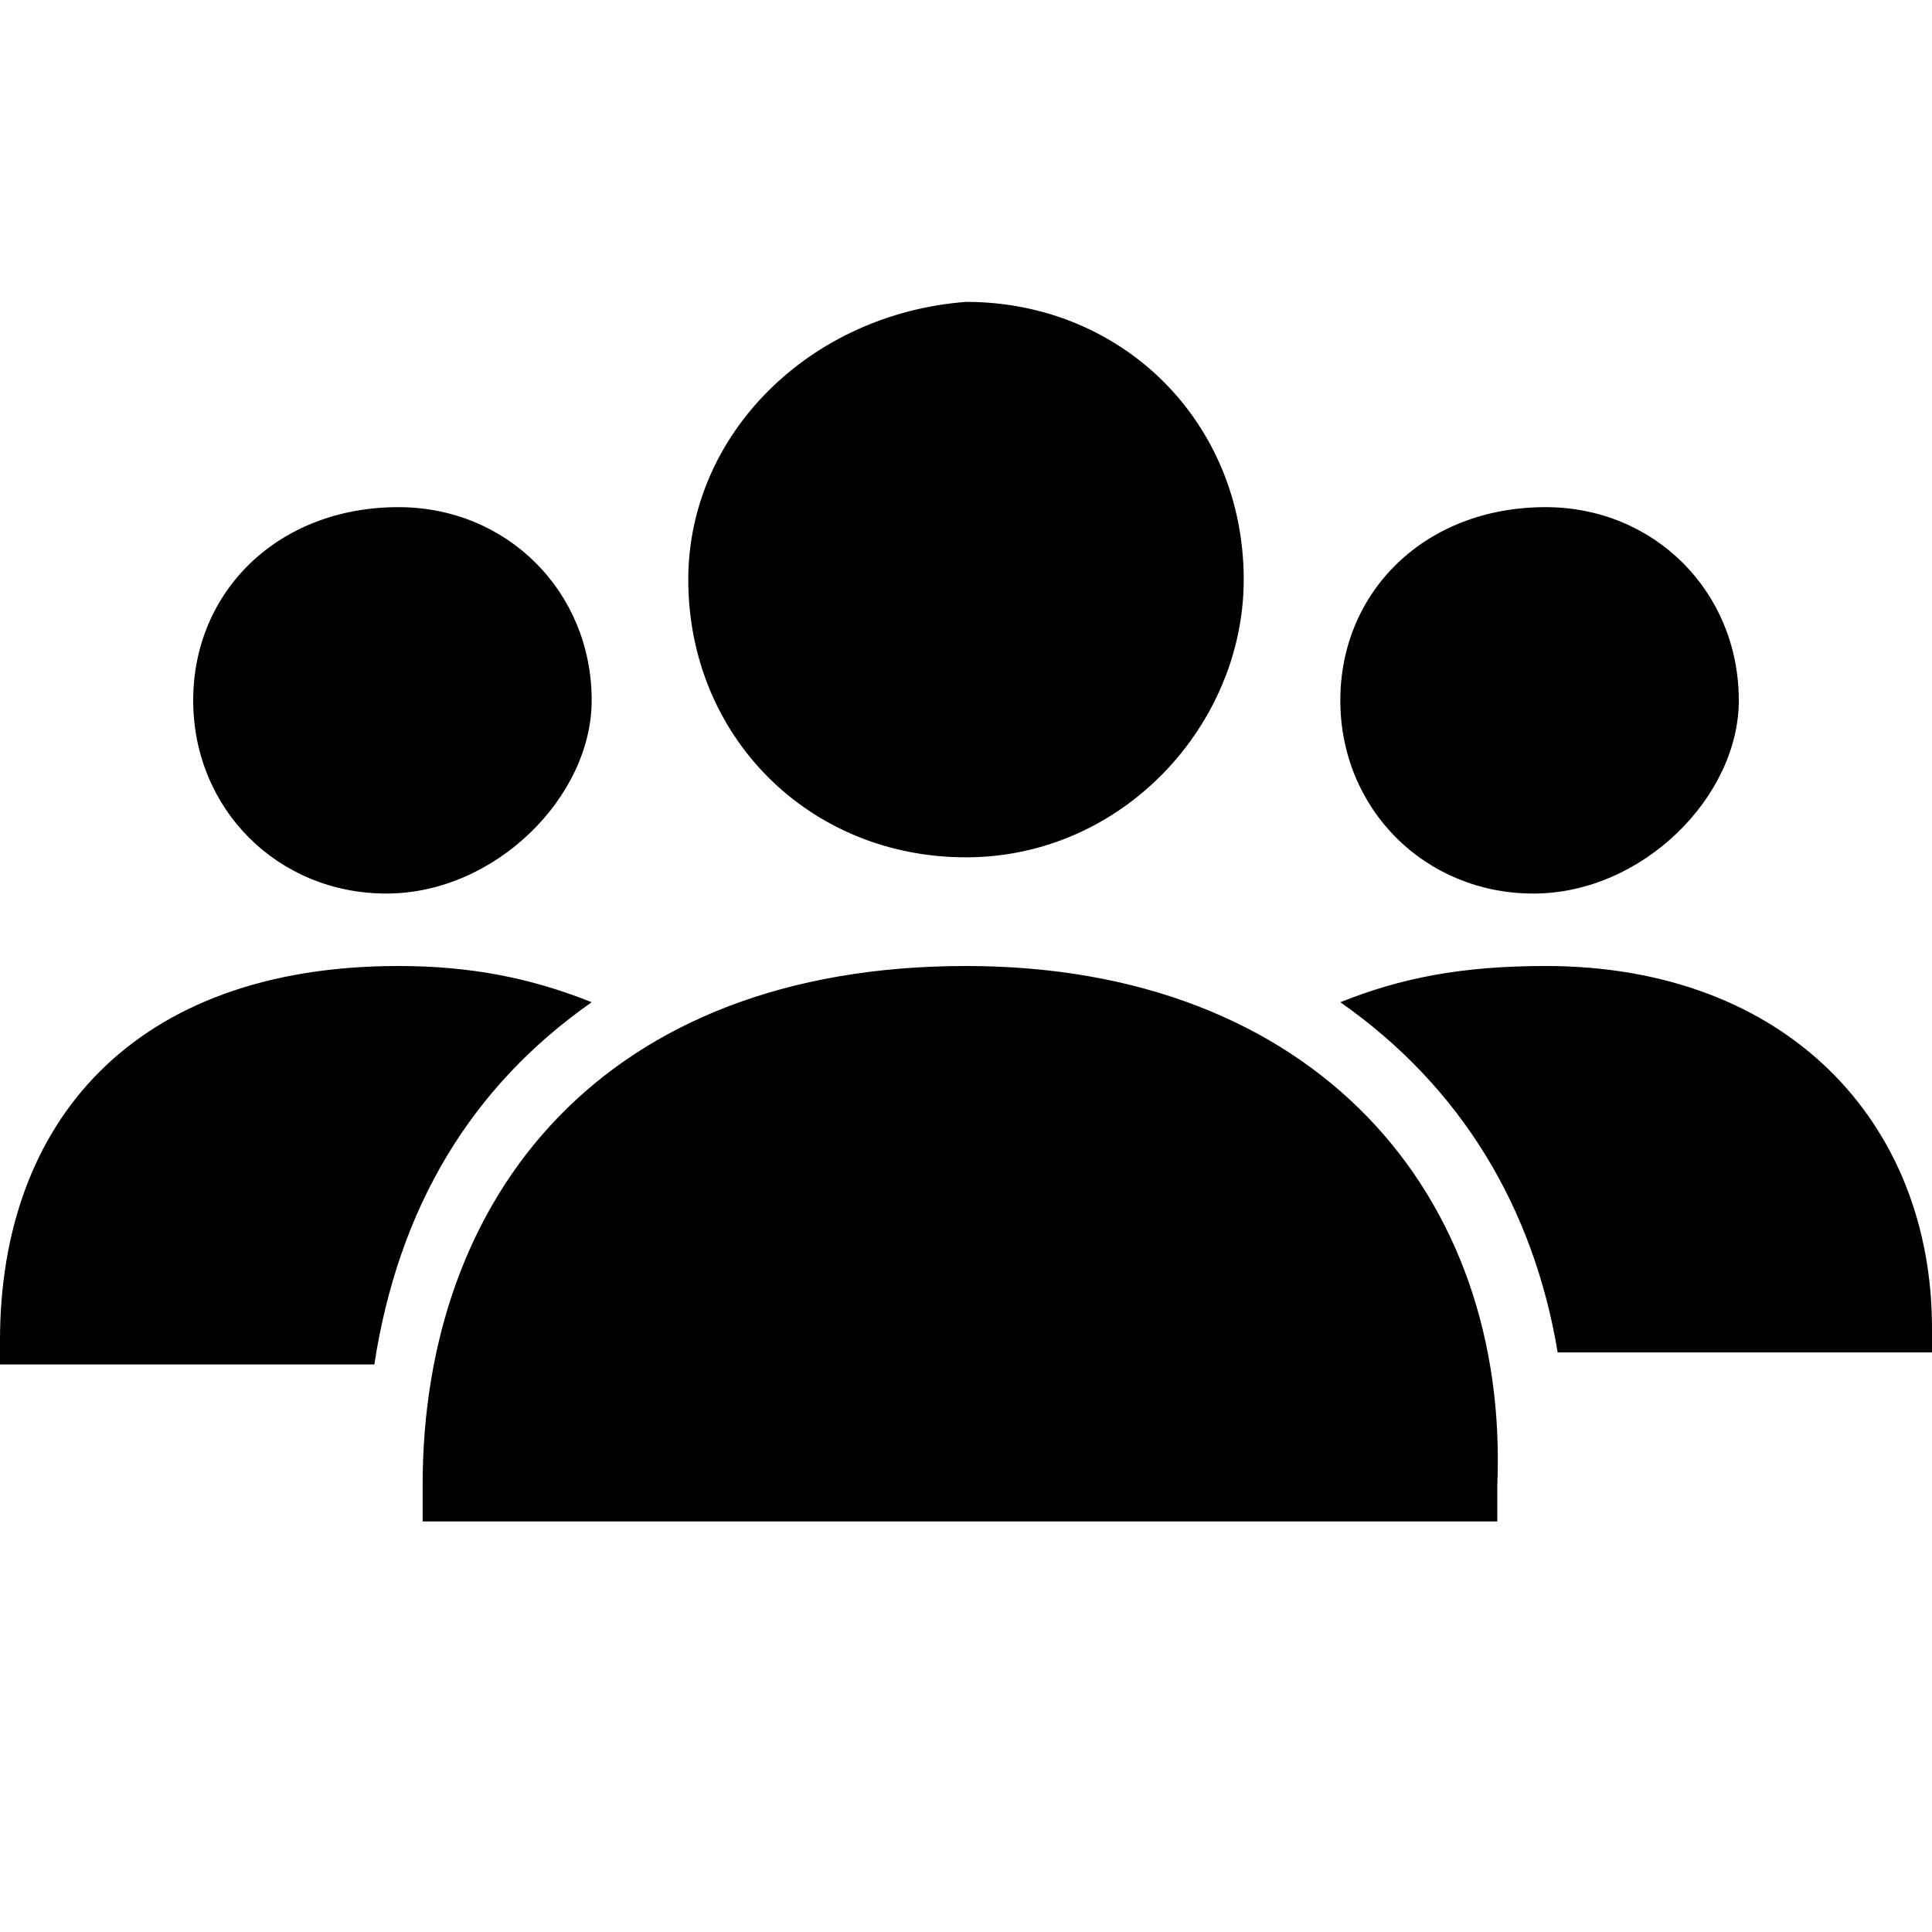 <svg width="64" height="64" viewBox="0 0 1024 1024" xmlns="http://www.w3.org/2000/svg"><path d="M102.4 371.2c0 57.6 44.8 102.4 102.4 102.4s108.8-51.2 108.8-102.4c0-57.6-44.8-102.4-102.4-102.4-64 0-108.8 44.8-108.8 102.4zM0 710.4v12.8h198.4c12.8-83.2 51.2-147.2 115.2-192-32-12.8-64-19.2-102.4-19.2C70.4 512 0 595.2 0 710.4zm710.4-339.2c0 57.6 44.8 102.4 102.4 102.4s108.8-51.2 108.8-102.4c0-57.6-44.8-102.4-102.4-102.4-64 0-108.8 44.8-108.8 102.4zm115.2 345.6H1024V704c0-108.8-76.8-192-204.8-192-44.8 0-76.8 6.4-108.8 19.2 64 44.8 102.4 108.8 115.2 185.6zM364.8 307.2c0 83.2 64 147.2 147.2 147.2S659.2 384 659.2 307.2c0-83.2-64-147.2-147.2-147.2-83.2 6.4-147.2 70.4-147.2 147.2zM224 787.2v19.2h569.6v-19.2C800 633.6 697.6 512 512 512c-192 0-288 121.6-288 275.2z"/></svg>